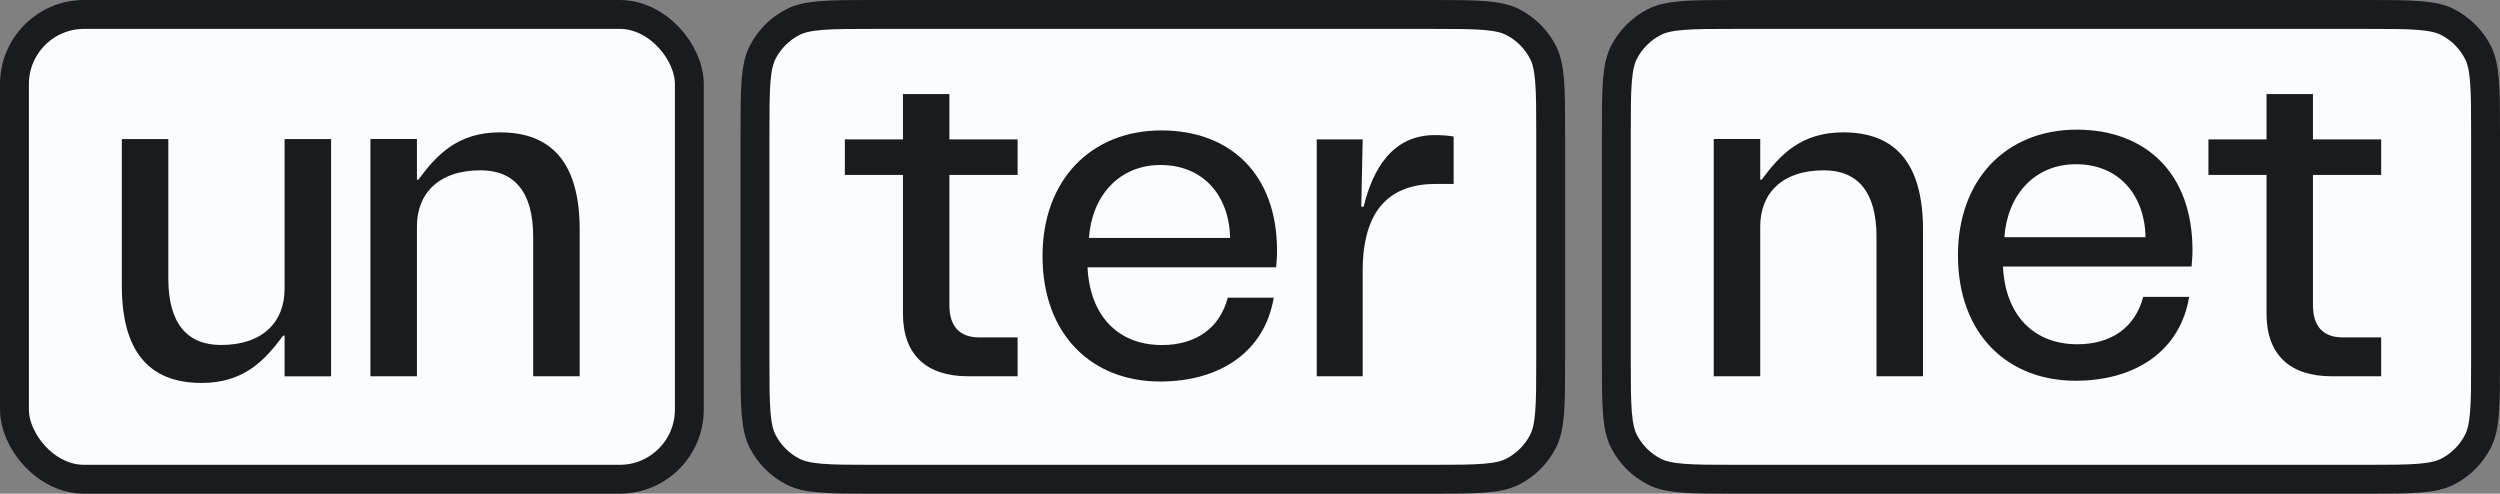<svg viewBox="0 0 952 188" fill="none" xmlns="http://www.w3.org/2000/svg">
<rect x="0" y="0" width="952" height="188" fill="#808080" stroke="none"/>
<rect x="5.5" y="5.5" width="257" height="177" rx="26.527" fill="#FBFCFE"/>
<rect x="5.5" y="5.5" width="257" height="177" rx="26.527" stroke="#191B1F" stroke-width="11"/>
<path d="M76.747 145.825C56.509 145.825 46.39 133.538 46.39 108.782V52.947H64.098V106.072C64.098 123.238 71.326 131.369 84.155 131.369C100.211 131.369 108.369 122.445 108.369 110.017V52.947H126.077V143.295H108.369V127.799H107.827C100.711 137.434 92.717 145.825 76.747 145.825Z" fill="#191B1F"/>
<path d="M190.387 50.401C210.624 50.401 220.743 62.688 220.743 87.444L220.743 143.279L203.035 143.279L203.035 90.154C203.035 72.988 195.807 64.857 182.978 64.857C166.922 64.857 158.765 73.781 158.765 86.209L158.765 143.279L141.057 143.279L141.057 52.931L158.765 52.931L158.765 68.427L159.307 68.427C166.422 58.792 174.417 50.401 190.387 50.401Z" fill="#191B1F"/>
<path d="M287.5 51.244C287.5 42.184 287.504 35.721 287.918 30.656C288.327 25.656 289.107 22.505 290.391 19.984C292.935 14.993 296.993 10.935 301.984 8.391C304.505 7.107 307.656 6.327 312.656 5.918C317.721 5.504 324.185 5.5 333.244 5.5H544.756C553.815 5.5 560.279 5.504 565.344 5.918C570.344 6.327 573.495 7.107 576.016 8.391C581.007 10.935 585.065 14.993 587.609 19.984C588.893 22.505 589.673 25.656 590.082 30.656C590.496 35.721 590.5 42.184 590.5 51.244V136.756C590.5 145.815 590.496 152.279 590.082 157.344C589.673 162.344 588.893 165.495 587.609 168.016C585.065 173.007 581.007 177.065 576.016 179.609C573.495 180.893 570.344 181.673 565.344 182.082C560.279 182.496 553.815 182.5 544.756 182.5H333.244C324.184 182.5 317.721 182.496 312.656 182.082C307.656 181.673 304.505 180.893 301.984 179.609C296.993 177.065 292.935 173.007 290.391 168.016C289.107 165.495 288.327 162.344 287.918 157.344C287.504 152.279 287.5 145.815 287.5 136.756V51.244Z" fill="#FBFCFE"/>
<path d="M287.5 51.244C287.5 42.184 287.504 35.721 287.918 30.656C288.327 25.656 289.107 22.505 290.391 19.984C292.935 14.993 296.993 10.935 301.984 8.391C304.505 7.107 307.656 6.327 312.656 5.918C317.721 5.504 324.185 5.5 333.244 5.5H544.756C553.815 5.5 560.279 5.504 565.344 5.918C570.344 6.327 573.495 7.107 576.016 8.391C581.007 10.935 585.065 14.993 587.609 19.984C588.893 22.505 589.673 25.656 590.082 30.656C590.496 35.721 590.5 42.184 590.5 51.244V136.756C590.5 145.815 590.496 152.279 590.082 157.344C589.673 162.344 588.893 165.495 587.609 168.016C585.065 173.007 581.007 177.065 576.016 179.609C573.495 180.893 570.344 181.673 565.344 182.082C560.279 182.496 553.815 182.5 544.756 182.5H333.244C324.184 182.5 317.721 182.496 312.656 182.082C307.656 181.673 304.505 180.893 301.984 179.609C296.993 177.065 292.935 173.007 290.391 168.016C289.107 165.495 288.327 162.344 287.918 157.344C287.504 152.279 287.5 145.815 287.5 136.756V51.244Z" stroke="#191B1F" stroke-width="11"/>
<path d="M441.735 145.281C416.116 145.281 396.992 127.781 396.992 97.471C396.992 68.605 415.395 49.662 442.276 49.662C468.256 49.662 486.297 66.079 486.297 95.487C486.297 98.013 486.117 99.997 485.937 101.801H414.132C415.034 120.384 425.859 131.389 442.457 131.389C455.266 131.389 464.467 125.075 467.534 113.348H485.034C481.607 133.915 464.648 145.281 441.735 145.281ZM414.673 90.616H468.436C468.076 74.378 458.153 62.832 441.916 62.832C426.039 62.832 415.755 74.739 414.673 90.616Z" fill="#191B1F"/>
<path d="M368.562 143.279C352.866 143.279 343.846 135.16 343.846 119.464V66.603H321.724V53.072H343.846V35.811H361.526V53.072H387.506V66.603H361.526V116.217C361.526 124.155 365.315 128.485 372.892 128.485H387.506V143.279H368.562Z" fill="#191B1F"/>
<path d="M501.409 143.279V53.072H518.909L518.368 78.691H519.27C522.698 64.618 530.095 51.448 546.332 51.448C549.219 51.448 551.384 51.628 553.549 51.989V70.031H546.873C530.275 70.031 518.909 78.691 518.909 103.227V143.279H501.409Z" fill="#191B1F"/>
<path d="M615.5 51.244C615.5 42.184 615.504 35.721 615.918 30.656C616.327 25.656 617.107 22.505 618.391 19.984C620.935 14.993 624.993 10.935 629.984 8.391C632.505 7.107 635.656 6.327 640.656 5.918C645.721 5.504 652.185 5.5 661.244 5.5H900.756C909.815 5.5 916.279 5.504 921.344 5.918C926.344 6.327 929.495 7.107 932.016 8.391C937.007 10.935 941.065 14.993 943.609 19.984C944.893 22.505 945.673 25.656 946.082 30.656C946.496 35.721 946.5 42.184 946.5 51.244V136.756C946.5 145.815 946.496 152.279 946.082 157.344C945.673 162.344 944.893 165.495 943.609 168.016C941.065 173.007 937.007 177.065 932.016 179.609C929.495 180.893 926.344 181.673 921.344 182.082C916.279 182.496 909.815 182.5 900.756 182.5H661.244C652.185 182.5 645.721 182.496 640.656 182.082C635.656 181.673 632.505 180.893 629.984 179.609C624.993 177.065 620.935 173.007 618.391 168.016C617.107 165.495 616.327 162.344 615.918 157.344C615.504 152.279 615.5 145.815 615.5 136.756V51.244Z" fill="#FBFCFE"/>
<path d="M615.5 51.244C615.5 42.184 615.504 35.721 615.918 30.656C616.327 25.656 617.107 22.505 618.391 19.984C620.935 14.993 624.993 10.935 629.984 8.391C632.505 7.107 635.656 6.327 640.656 5.918C645.721 5.504 652.185 5.5 661.244 5.5H900.756C909.815 5.5 916.279 5.504 921.344 5.918C926.344 6.327 929.495 7.107 932.016 8.391C937.007 10.935 941.065 14.993 943.609 19.984C944.893 22.505 945.673 25.656 946.082 30.656C946.496 35.721 946.5 42.184 946.5 51.244V136.756C946.5 145.815 946.496 152.279 946.082 157.344C945.673 162.344 944.893 165.495 943.609 168.016C941.065 173.007 937.007 177.065 932.016 179.609C929.495 180.893 926.344 181.673 921.344 182.082C916.279 182.496 909.815 182.5 900.756 182.5H661.244C652.185 182.5 645.721 182.496 640.656 182.082C635.656 181.673 632.505 180.893 629.984 179.609C624.993 177.065 620.935 173.007 618.391 168.016C617.107 165.495 616.327 162.344 615.918 157.344C615.504 152.279 615.5 145.815 615.5 136.756V51.244Z" stroke="#191B1F" stroke-width="11"/>
<path d="M790.332 144.985C764.713 144.985 745.589 127.485 745.589 97.175C745.589 68.309 763.992 49.366 790.873 49.366C816.853 49.366 834.894 65.783 834.894 95.191C834.894 97.717 834.714 99.701 834.534 101.505H762.729C763.631 120.088 774.456 131.093 791.054 131.093C803.863 131.093 813.064 124.779 816.131 113.052H833.631C830.204 133.619 813.245 144.985 790.332 144.985ZM763.27 90.32H817.033C816.673 74.082 806.75 62.536 790.513 62.536C774.636 62.536 764.353 74.443 763.27 90.32Z" fill="#191B1F"/>
<path d="M887.807 143.279C872.111 143.279 863.091 135.16 863.091 119.464V66.603H840.969V53.072H863.091V35.811H880.771V53.072H906.751V66.603H880.771V116.217C880.771 124.155 884.56 128.485 892.137 128.485H906.751V143.279H887.807Z" fill="#191B1F"/>
<path d="M701.921 50.401C722.159 50.401 732.278 62.688 732.278 87.444L732.278 143.279H714.57L714.57 90.154C714.57 72.988 707.342 64.857 694.513 64.857C678.457 64.857 670.299 73.781 670.299 86.209L670.299 143.279H652.591L652.591 52.931L670.299 52.931L670.299 68.427H670.842C677.957 58.792 685.951 50.401 701.921 50.401Z" fill="#191B1F"/>
</svg>
